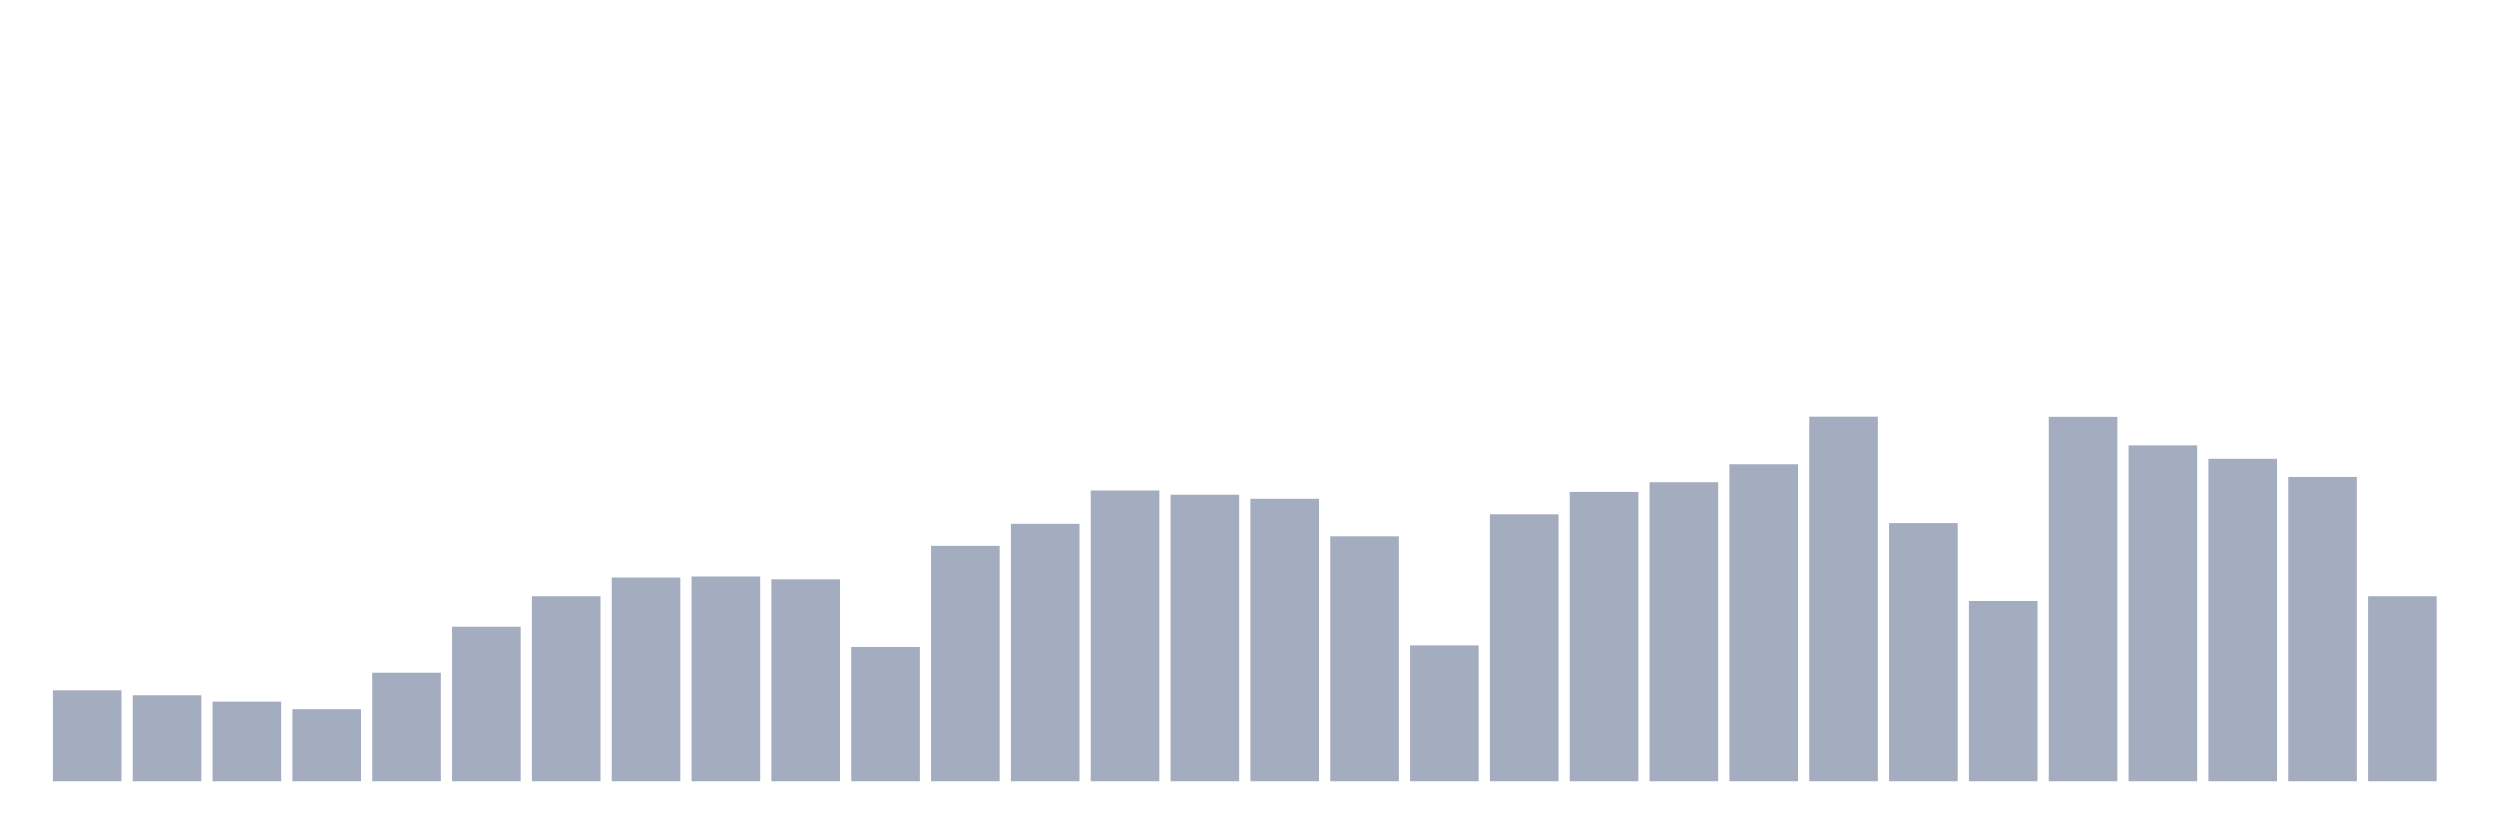 <svg xmlns="http://www.w3.org/2000/svg" viewBox="0 0 480 160"><g transform="translate(10,10)"><rect class="bar" x="0.153" width="13.175" y="122.542" height="17.458" fill="rgb(164,173,192)"></rect><rect class="bar" x="15.482" width="13.175" y="123.49" height="16.51" fill="rgb(164,173,192)"></rect><rect class="bar" x="30.81" width="13.175" y="124.708" height="15.292" fill="rgb(164,173,192)"></rect><rect class="bar" x="46.138" width="13.175" y="126.162" height="13.838" fill="rgb(164,173,192)"></rect><rect class="bar" x="61.466" width="13.175" y="119.159" height="20.841" fill="rgb(164,173,192)"></rect><rect class="bar" x="76.794" width="13.175" y="110.329" height="29.671" fill="rgb(164,173,192)"></rect><rect class="bar" x="92.123" width="13.175" y="104.476" height="35.524" fill="rgb(164,173,192)"></rect><rect class="bar" x="107.451" width="13.175" y="100.889" height="39.111" fill="rgb(164,173,192)"></rect><rect class="bar" x="122.779" width="13.175" y="100.686" height="39.314" fill="rgb(164,173,192)"></rect><rect class="bar" x="138.107" width="13.175" y="101.228" height="38.772" fill="rgb(164,173,192)"></rect><rect class="bar" x="153.436" width="13.175" y="114.219" height="25.781" fill="rgb(164,173,192)"></rect><rect class="bar" x="168.764" width="13.175" y="94.799" height="45.201" fill="rgb(164,173,192)"></rect><rect class="bar" x="184.092" width="13.175" y="90.57" height="49.43" fill="rgb(164,173,192)"></rect><rect class="bar" x="199.42" width="13.175" y="84.176" height="55.824" fill="rgb(164,173,192)"></rect><rect class="bar" x="214.748" width="13.175" y="84.988" height="55.012" fill="rgb(164,173,192)"></rect><rect class="bar" x="230.077" width="13.175" y="85.766" height="54.234" fill="rgb(164,173,192)"></rect><rect class="bar" x="245.405" width="13.175" y="92.972" height="47.028" fill="rgb(164,173,192)"></rect><rect class="bar" x="260.733" width="13.175" y="113.915" height="26.085" fill="rgb(164,173,192)"></rect><rect class="bar" x="276.061" width="13.175" y="88.743" height="51.257" fill="rgb(164,173,192)"></rect><rect class="bar" x="291.39" width="13.175" y="84.447" height="55.553" fill="rgb(164,173,192)"></rect><rect class="bar" x="306.718" width="13.175" y="82.586" height="57.414" fill="rgb(164,173,192)"></rect><rect class="bar" x="322.046" width="13.175" y="79.135" height="60.865" fill="rgb(164,173,192)"></rect><rect class="bar" x="337.374" width="13.175" y="70" height="70" fill="rgb(164,173,192)"></rect><rect class="bar" x="352.702" width="13.175" y="90.435" height="49.565" fill="rgb(164,173,192)"></rect><rect class="bar" x="368.031" width="13.175" y="105.389" height="34.611" fill="rgb(164,173,192)"></rect><rect class="bar" x="383.359" width="13.175" y="70.034" height="69.966" fill="rgb(164,173,192)"></rect><rect class="bar" x="398.687" width="13.175" y="75.515" height="64.485" fill="rgb(164,173,192)"></rect><rect class="bar" x="414.015" width="13.175" y="78.086" height="61.914" fill="rgb(164,173,192)"></rect><rect class="bar" x="429.344" width="13.175" y="81.571" height="58.429" fill="rgb(164,173,192)"></rect><rect class="bar" x="444.672" width="13.175" y="104.476" height="35.524" fill="rgb(164,173,192)"></rect></g></svg>